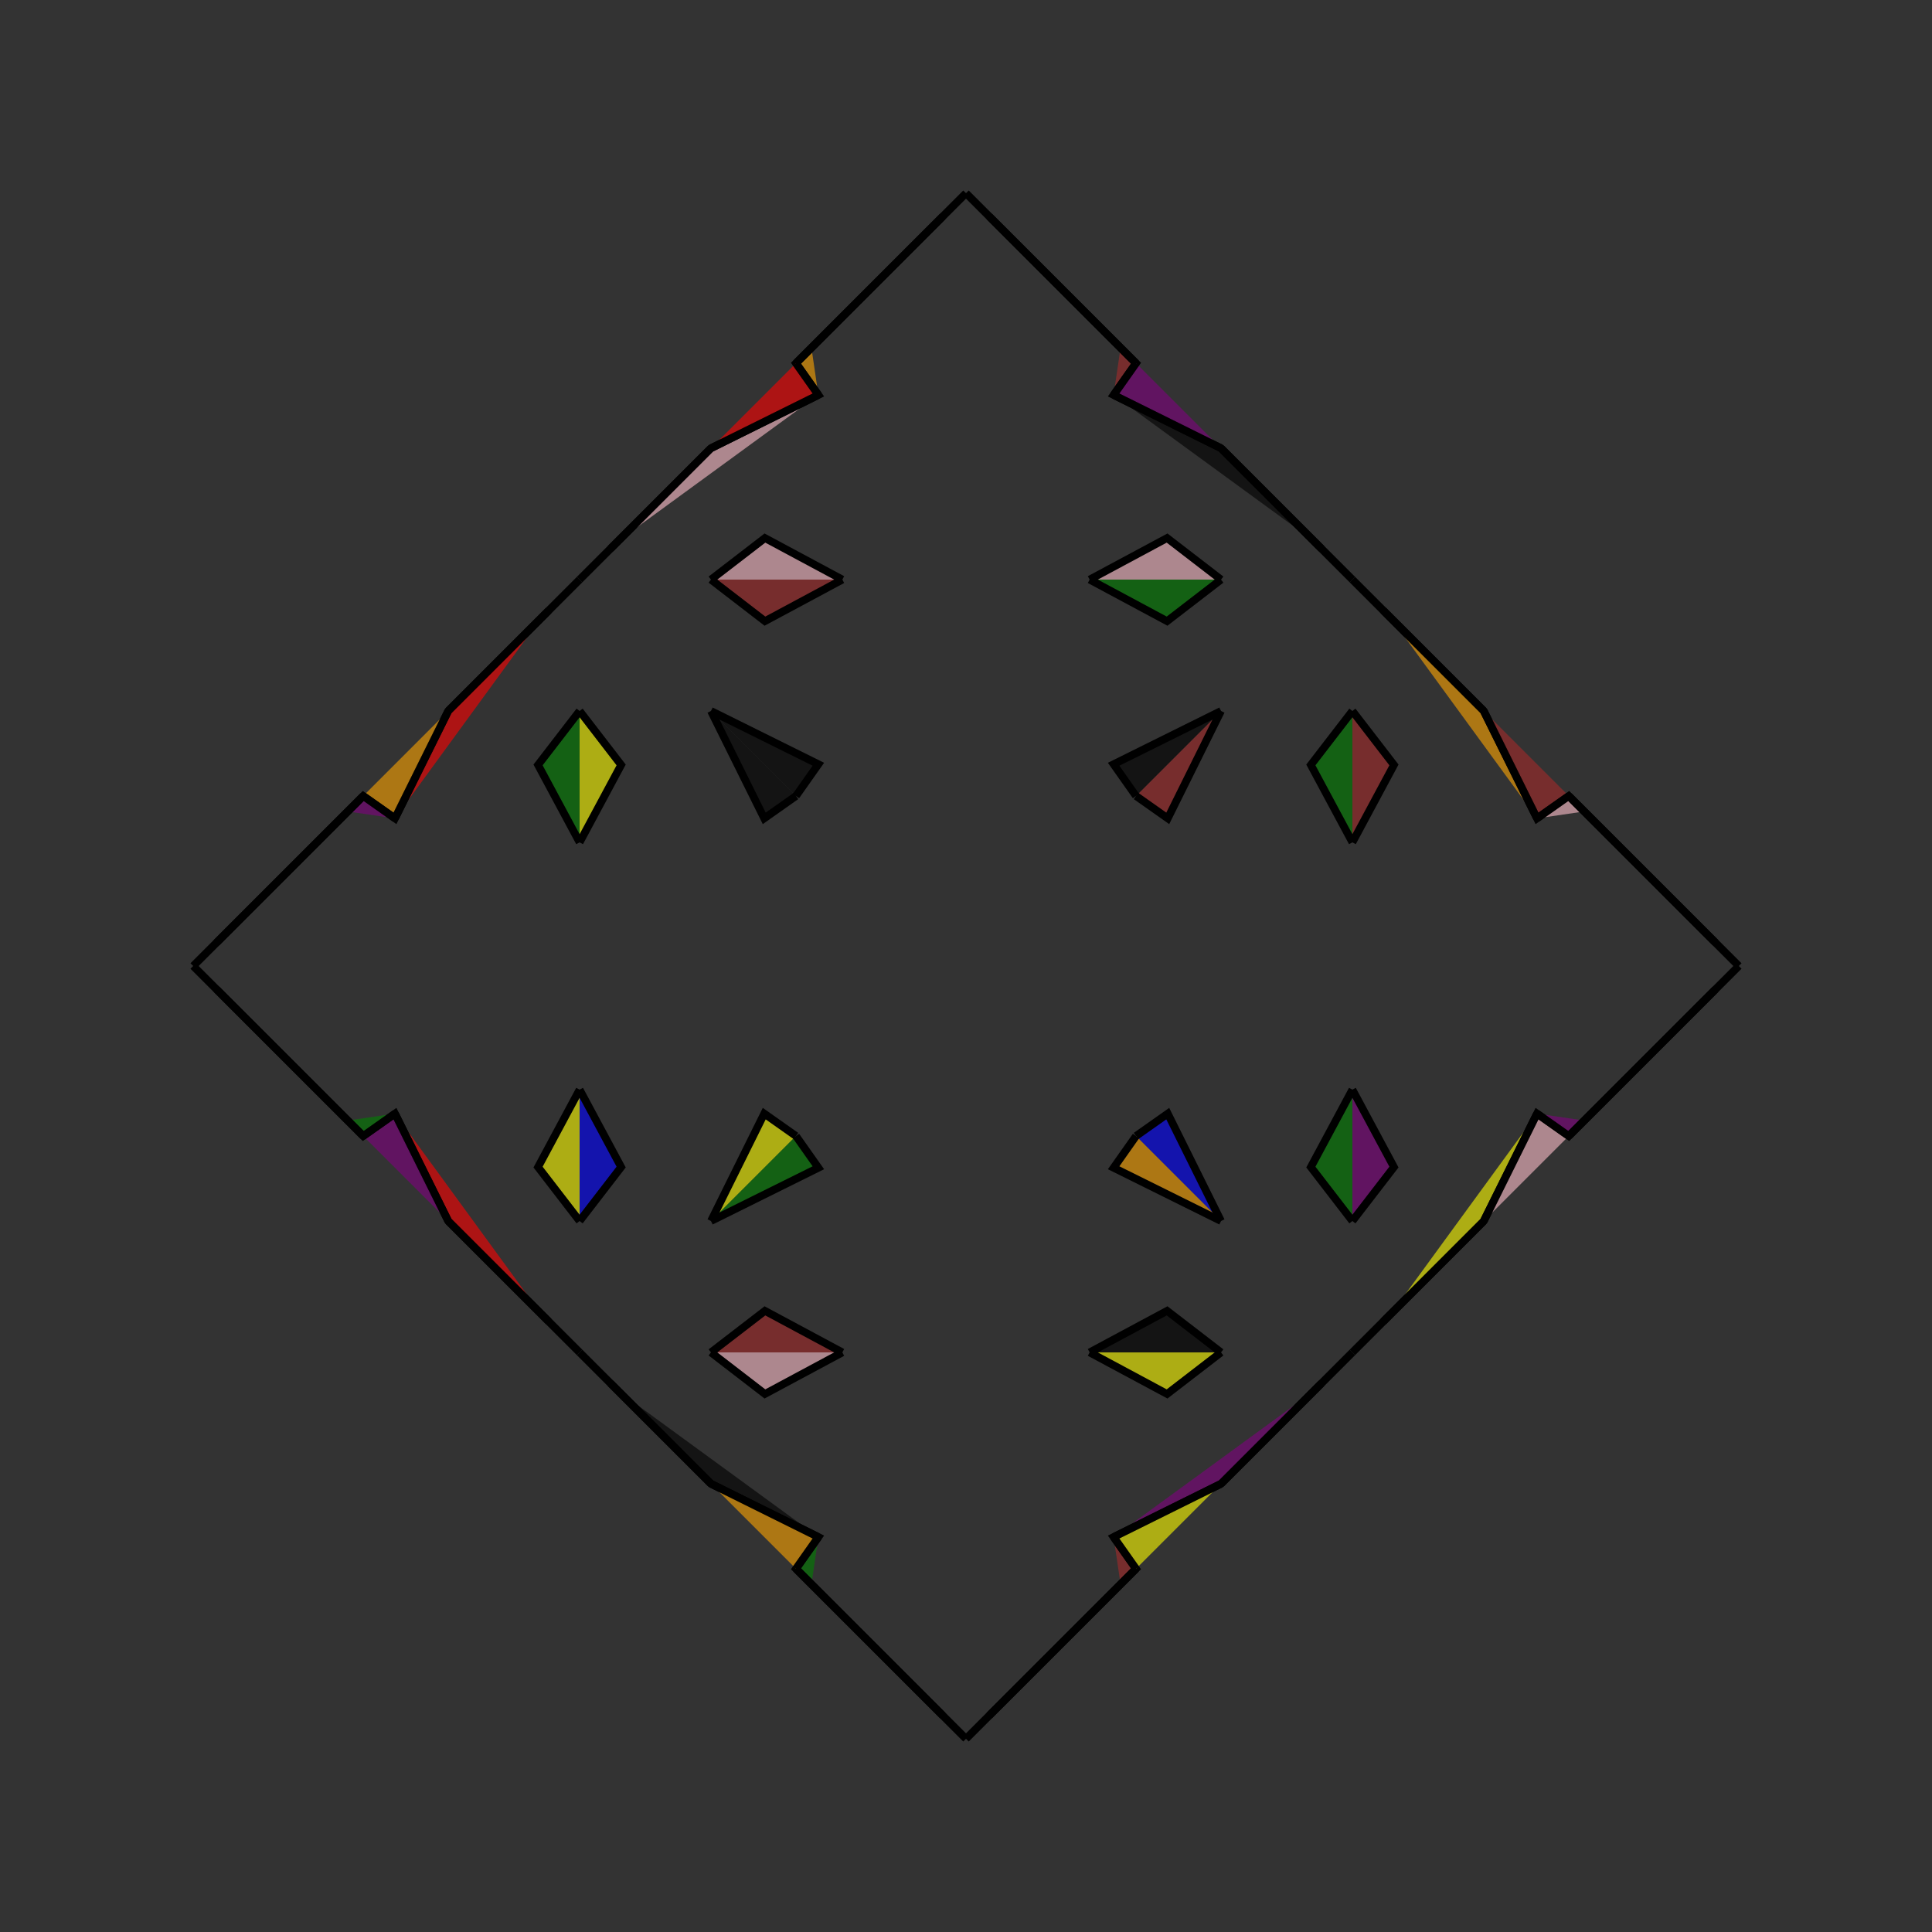 <?xml version="1.0" encoding="UTF-8"?>
<svg xmlns="http://www.w3.org/2000/svg" xmlns:xlink="http://www.w3.org/1999/xlink"
     width="250" height="250" viewBox="-125.0 -125.0 250 250">
<rect x="-125.0" y="-125.0" width="250" height="250" fill="#333333" stroke="none"/>
<defs>
</defs>
<path d="M12.0,88.0 L3.0,97.0 L0.0,100.0" fill="purple" fill-opacity="0.6" stroke="black" stroke-width="1" />
<path d="M12.0,-88.0 L3.0,-97.0 L0.0,-100.0" fill="yellow" fill-opacity="0.6" stroke="black" stroke-width="1" />
<path d="M50.0,-16.0 L44.624,-26.019 L50.0,-33.0" fill="green" fill-opacity="0.6" stroke="black" stroke-width="1" />
<path d="M50.0,16.0 L44.624,26.019 L50.0,33.0" fill="green" fill-opacity="0.6" stroke="black" stroke-width="1" />
<path d="M50.0,50.0 L46.0,54.0 L45.0,55.0" fill="pink" fill-opacity="0.6" stroke="black" stroke-width="1" />
<path d="M50.0,-50.0 L46.0,-54.0 L45.0,-55.0" fill="yellow" fill-opacity="0.6" stroke="black" stroke-width="1" />
<path d="M46.0,54.0 L45.0,55.0 L33.0,67.0" fill="purple" fill-opacity="0.6" stroke="black" stroke-width="1" />
<path d="M46.0,-54.0 L45.0,-55.0 L33.0,-67.0" fill="black" fill-opacity="0.6" stroke="black" stroke-width="1" />
<path d="M45.0,55.0 L33.0,67.0 L19.103,73.892" fill="purple" fill-opacity="0.6" stroke="black" stroke-width="1" />
<path d="M45.0,-55.0 L33.0,-67.0 L19.103,-73.892" fill="black" fill-opacity="0.6" stroke="black" stroke-width="1" />
<path d="M33.0,-33.0 L26.108,-19.103 L22.0,-22.0" fill="brown" fill-opacity="0.6" stroke="black" stroke-width="1" />
<path d="M33.0,33.0 L26.108,19.103 L22.0,22.0" fill="blue" fill-opacity="0.6" stroke="black" stroke-width="1" />
<path d="M19.103,73.892 L22.0,78.0 L20.0,80.0" fill="brown" fill-opacity="0.6" stroke="black" stroke-width="1" />
<path d="M19.103,-73.892 L22.0,-78.0 L20.0,-80.0" fill="brown" fill-opacity="0.6" stroke="black" stroke-width="1" />
<path d="M22.0,78.0 L20.0,80.0 L14.0,86.0" fill="pink" fill-opacity="0.6" stroke="black" stroke-width="1" />
<path d="M22.0,-78.0 L20.0,-80.0 L14.0,-86.0" fill="black" fill-opacity="0.6" stroke="black" stroke-width="1" />
<path d="M20.0,80.0 L14.0,86.0 L12.0,88.0" fill="red" fill-opacity="0.6" stroke="black" stroke-width="1" />
<path d="M20.0,-80.0 L14.0,-86.0 L12.0,-88.0" fill="yellow" fill-opacity="0.6" stroke="black" stroke-width="1" />
<path d="M14.0,86.0 L12.0,88.0 L3.0,97.0" fill="black" fill-opacity="0.6" stroke="black" stroke-width="1" />
<path d="M14.0,-86.0 L12.0,-88.0 L3.0,-97.0" fill="yellow" fill-opacity="0.6" stroke="black" stroke-width="1" />
<path d="M-12.0,88.0 L-3.0,97.0 L0.0,100.0" fill="orange" fill-opacity="0.6" stroke="black" stroke-width="1" />
<path d="M-12.0,-88.0 L-3.0,-97.0 L0.0,-100.0" fill="pink" fill-opacity="0.6" stroke="black" stroke-width="1" />
<path d="M-50.0,-16.0 L-44.624,-26.019 L-50.0,-33.0" fill="yellow" fill-opacity="0.6" stroke="black" stroke-width="1" />
<path d="M-50.0,16.0 L-44.624,26.019 L-50.0,33.0" fill="blue" fill-opacity="0.6" stroke="black" stroke-width="1" />
<path d="M-50.0,50.0 L-46.0,54.0 L-45.0,55.0" fill="black" fill-opacity="0.6" stroke="black" stroke-width="1" />
<path d="M-50.0,-50.0 L-46.0,-54.0 L-45.0,-55.0" fill="pink" fill-opacity="0.6" stroke="black" stroke-width="1" />
<path d="M-46.0,54.0 L-45.0,55.0 L-33.0,67.0" fill="brown" fill-opacity="0.6" stroke="black" stroke-width="1" />
<path d="M-46.0,-54.0 L-45.0,-55.0 L-33.0,-67.0" fill="yellow" fill-opacity="0.6" stroke="black" stroke-width="1" />
<path d="M-45.0,55.0 L-33.0,67.0 L-19.103,73.892" fill="black" fill-opacity="0.6" stroke="black" stroke-width="1" />
<path d="M-45.0,-55.0 L-33.0,-67.0 L-19.103,-73.892" fill="pink" fill-opacity="0.6" stroke="black" stroke-width="1" />
<path d="M-33.0,-33.0 L-26.108,-19.103 L-22.0,-22.0" fill="black" fill-opacity="0.6" stroke="black" stroke-width="1" />
<path d="M-33.0,33.0 L-26.108,19.103 L-22.0,22.0" fill="yellow" fill-opacity="0.6" stroke="black" stroke-width="1" />
<path d="M-19.103,73.892 L-22.0,78.0 L-20.0,80.0" fill="green" fill-opacity="0.6" stroke="black" stroke-width="1" />
<path d="M-19.103,-73.892 L-22.0,-78.0 L-20.0,-80.0" fill="orange" fill-opacity="0.6" stroke="black" stroke-width="1" />
<path d="M-22.0,78.0 L-20.0,80.0 L-14.0,86.0" fill="green" fill-opacity="0.6" stroke="black" stroke-width="1" />
<path d="M-22.0,-78.0 L-20.0,-80.0 L-14.0,-86.0" fill="green" fill-opacity="0.6" stroke="black" stroke-width="1" />
<path d="M-20.0,80.0 L-14.0,86.0 L-12.0,88.0" fill="green" fill-opacity="0.6" stroke="black" stroke-width="1" />
<path d="M-20.0,-80.0 L-14.0,-86.0 L-12.0,-88.0" fill="blue" fill-opacity="0.6" stroke="black" stroke-width="1" />
<path d="M-14.0,86.0 L-12.0,88.0 L-3.0,97.0" fill="purple" fill-opacity="0.6" stroke="black" stroke-width="1" />
<path d="M-14.0,-86.0 L-12.0,-88.0 L-3.0,-97.0" fill="green" fill-opacity="0.6" stroke="black" stroke-width="1" />
<path d="M88.0,12.0 L97.0,3.0 L100.0,-0.0" fill="pink" fill-opacity="0.6" stroke="black" stroke-width="1" />
<path d="M88.0,-12.0 L97.0,-3.0 L100.0,-0.0" fill="black" fill-opacity="0.6" stroke="black" stroke-width="1" />
<path d="M50.0,16.0 L55.376,26.019 L50.0,33.0" fill="purple" fill-opacity="0.6" stroke="black" stroke-width="1" />
<path d="M50.0,-16.0 L55.376,-26.019 L50.0,-33.0" fill="brown" fill-opacity="0.6" stroke="black" stroke-width="1" />
<path d="M50.0,50.0 L54.0,46.0 L55.0,45.0" fill="blue" fill-opacity="0.6" stroke="black" stroke-width="1" />
<path d="M50.0,-50.0 L54.0,-46.0 L55.0,-45.0" fill="orange" fill-opacity="0.6" stroke="black" stroke-width="1" />
<path d="M54.0,46.0 L55.0,45.0 L67.0,33.0" fill="pink" fill-opacity="0.6" stroke="black" stroke-width="1" />
<path d="M54.0,-46.0 L55.0,-45.0 L67.0,-33.0" fill="black" fill-opacity="0.6" stroke="black" stroke-width="1" />
<path d="M55.0,45.0 L67.0,33.0 L73.892,19.103" fill="yellow" fill-opacity="0.6" stroke="black" stroke-width="1" />
<path d="M55.0,-45.0 L67.0,-33.0 L73.892,-19.103" fill="orange" fill-opacity="0.6" stroke="black" stroke-width="1" />
<path d="M67.0,33.0 L73.892,19.103 L78.0,22.0" fill="pink" fill-opacity="0.6" stroke="black" stroke-width="1" />
<path d="M67.0,-33.0 L73.892,-19.103 L78.0,-22.0" fill="brown" fill-opacity="0.6" stroke="black" stroke-width="1" />
<path d="M73.892,19.103 L78.0,22.0 L80.0,20.0" fill="purple" fill-opacity="0.6" stroke="black" stroke-width="1" />
<path d="M73.892,-19.103 L78.0,-22.0 L80.0,-20.0" fill="pink" fill-opacity="0.6" stroke="black" stroke-width="1" />
<path d="M78.0,22.0 L80.0,20.0 L86.0,14.0" fill="brown" fill-opacity="0.6" stroke="black" stroke-width="1" />
<path d="M78.0,-22.0 L80.0,-20.0 L86.0,-14.0" fill="black" fill-opacity="0.6" stroke="black" stroke-width="1" />
<path d="M80.0,20.0 L86.0,14.0 L88.0,12.0" fill="red" fill-opacity="0.6" stroke="black" stroke-width="1" />
<path d="M80.0,-20.0 L86.0,-14.0 L88.0,-12.0" fill="brown" fill-opacity="0.6" stroke="black" stroke-width="1" />
<path d="M86.0,14.0 L88.0,12.0 L97.0,3.0" fill="red" fill-opacity="0.6" stroke="black" stroke-width="1" />
<path d="M86.0,-14.0 L88.0,-12.0 L97.0,-3.0" fill="black" fill-opacity="0.6" stroke="black" stroke-width="1" />
<path d="M16.0,-50.0 L26.019,-44.624 L33.0,-50.0" fill="green" fill-opacity="0.6" stroke="black" stroke-width="1" />
<path d="M16.0,50.0 L26.019,44.624 L33.0,50.0" fill="black" fill-opacity="0.6" stroke="black" stroke-width="1" />
<path d="M16.0,50.0 L26.019,55.376 L33.0,50.0" fill="yellow" fill-opacity="0.6" stroke="black" stroke-width="1" />
<path d="M16.0,-50.0 L26.019,-55.376 L33.0,-50.0" fill="pink" fill-opacity="0.6" stroke="black" stroke-width="1" />
<path d="M33.0,-33.0 L19.103,-26.108 L22.0,-22.0" fill="black" fill-opacity="0.6" stroke="black" stroke-width="1" />
<path d="M33.0,33.0 L19.103,26.108 L22.0,22.0" fill="orange" fill-opacity="0.6" stroke="black" stroke-width="1" />
<path d="M33.0,67.0 L19.103,73.892 L22.0,78.0" fill="yellow" fill-opacity="0.6" stroke="black" stroke-width="1" />
<path d="M33.0,-67.0 L19.103,-73.892 L22.0,-78.0" fill="purple" fill-opacity="0.6" stroke="black" stroke-width="1" />
<path d="M-16.0,50.0 L-26.019,55.376 L-33.0,50.0" fill="pink" fill-opacity="0.6" stroke="black" stroke-width="1" />
<path d="M-16.0,-50.0 L-26.019,-44.624 L-33.0,-50.0" fill="brown" fill-opacity="0.6" stroke="black" stroke-width="1" />
<path d="M-16.0,50.0 L-26.019,44.624 L-33.0,50.0" fill="brown" fill-opacity="0.6" stroke="black" stroke-width="1" />
<path d="M-16.0,-50.0 L-26.019,-55.376 L-33.0,-50.0" fill="pink" fill-opacity="0.6" stroke="black" stroke-width="1" />
<path d="M-33.0,67.0 L-19.103,73.892 L-22.0,78.0" fill="orange" fill-opacity="0.6" stroke="black" stroke-width="1" />
<path d="M-33.0,-33.0 L-19.103,-26.108 L-22.0,-22.0" fill="black" fill-opacity="0.6" stroke="black" stroke-width="1" />
<path d="M-33.0,33.0 L-19.103,26.108 L-22.0,22.0" fill="green" fill-opacity="0.6" stroke="black" stroke-width="1" />
<path d="M-33.0,-67.0 L-19.103,-73.892 L-22.0,-78.0" fill="red" fill-opacity="0.6" stroke="black" stroke-width="1" />
<path d="M-88.0,-12.0 L-97.0,-3.0 L-100.0,-0.0" fill="pink" fill-opacity="0.6" stroke="black" stroke-width="1" />
<path d="M-88.0,12.0 L-97.0,3.0 L-100.0,-0.0" fill="pink" fill-opacity="0.6" stroke="black" stroke-width="1" />
<path d="M-50.0,-16.0 L-55.376,-26.019 L-50.0,-33.0" fill="green" fill-opacity="0.6" stroke="black" stroke-width="1" />
<path d="M-50.0,16.0 L-55.376,26.019 L-50.0,33.0" fill="yellow" fill-opacity="0.6" stroke="black" stroke-width="1" />
<path d="M-50.0,-50.0 L-54.0,-46.0 L-55.0,-45.0" fill="blue" fill-opacity="0.6" stroke="black" stroke-width="1" />
<path d="M-50.0,50.0 L-54.0,46.0 L-55.0,45.0" fill="purple" fill-opacity="0.6" stroke="black" stroke-width="1" />
<path d="M-54.0,-46.0 L-55.0,-45.0 L-67.0,-33.0" fill="green" fill-opacity="0.6" stroke="black" stroke-width="1" />
<path d="M-54.0,46.0 L-55.0,45.0 L-67.0,33.0" fill="red" fill-opacity="0.6" stroke="black" stroke-width="1" />
<path d="M-55.0,-45.0 L-67.0,-33.0 L-73.892,-19.103" fill="red" fill-opacity="0.6" stroke="black" stroke-width="1" />
<path d="M-55.0,45.0 L-67.0,33.0 L-73.892,19.103" fill="red" fill-opacity="0.6" stroke="black" stroke-width="1" />
<path d="M-67.0,-33.0 L-73.892,-19.103 L-78.0,-22.0" fill="orange" fill-opacity="0.6" stroke="black" stroke-width="1" />
<path d="M-67.0,33.0 L-73.892,19.103 L-78.0,22.0" fill="purple" fill-opacity="0.6" stroke="black" stroke-width="1" />
<path d="M-73.892,-19.103 L-78.0,-22.0 L-80.0,-20.0" fill="purple" fill-opacity="0.6" stroke="black" stroke-width="1" />
<path d="M-73.892,19.103 L-78.0,22.0 L-80.0,20.0" fill="green" fill-opacity="0.6" stroke="black" stroke-width="1" />
<path d="M-78.0,-22.0 L-80.0,-20.0 L-86.0,-14.0" fill="red" fill-opacity="0.6" stroke="black" stroke-width="1" />
<path d="M-78.0,22.0 L-80.0,20.0 L-86.0,14.0" fill="blue" fill-opacity="0.6" stroke="black" stroke-width="1" />
<path d="M-80.0,-20.0 L-86.0,-14.0 L-88.0,-12.0" fill="black" fill-opacity="0.6" stroke="black" stroke-width="1" />
<path d="M-80.0,20.0 L-86.0,14.0 L-88.0,12.0" fill="brown" fill-opacity="0.6" stroke="black" stroke-width="1" />
<path d="M-86.0,-14.0 L-88.0,-12.0 L-97.0,-3.0" fill="green" fill-opacity="0.6" stroke="black" stroke-width="1" />
<path d="M-86.0,14.0 L-88.0,12.0 L-97.0,3.0" fill="pink" fill-opacity="0.6" stroke="black" stroke-width="1" />
</svg>